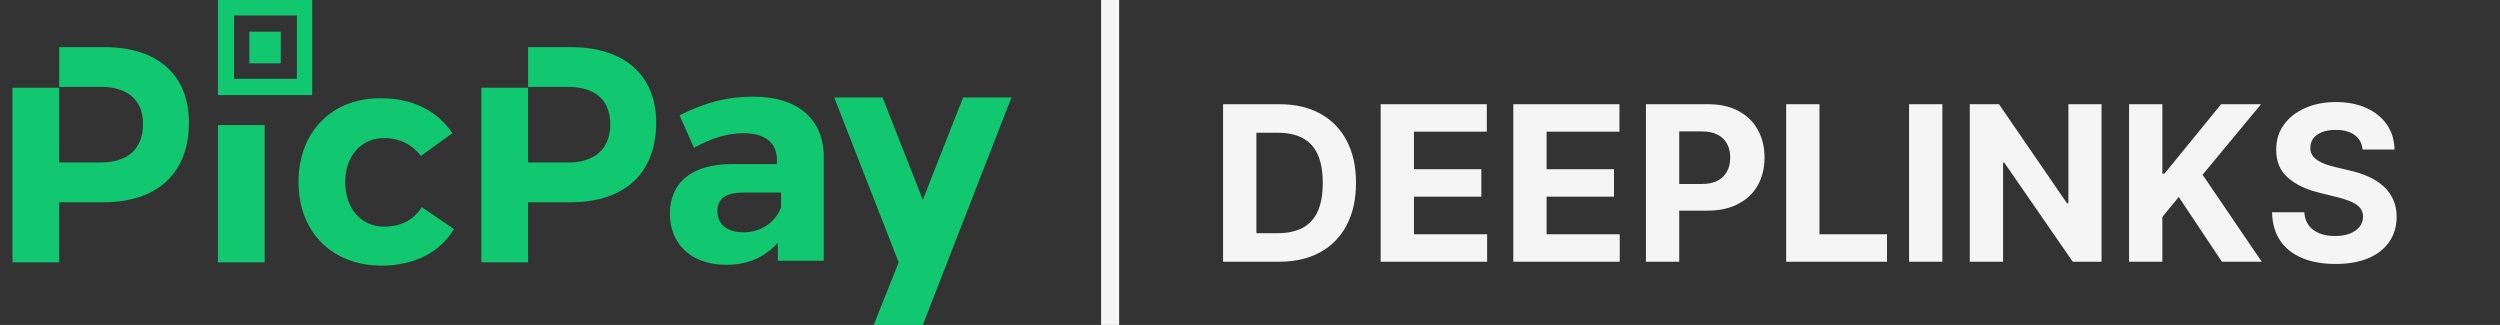 <svg width="277" height="36" viewBox="0 0 277 36" fill="none" xmlns="http://www.w3.org/2000/svg">
<rect x="0" y="0" width="277" height="36" fill="#333333" stroke="none"/>
<path d="M24.146 29.07H29.324V13.86H24.146V29.07ZM31.109 3.51H27.628V7.02H31.109V3.51ZM11.56 5.22H6.562V9.63H11.204C14.149 9.63 15.845 11.07 15.845 13.77C15.845 16.47 14.149 18 11.204 18H6.562V9.72H1.385V29.07H6.562V22.41H11.471C17.452 22.41 20.933 19.17 20.933 13.59C20.933 8.37 17.541 5.22 11.56 5.22ZM34.59 0H24.146V10.53H34.59V0ZM32.894 8.73H25.932V1.71H32.894V8.73ZM63.243 5.22H58.513V9.63H62.976C65.921 9.63 67.617 11.07 67.617 13.77C67.617 16.47 65.921 18 62.976 18H58.513V9.72H53.335V29.07H58.513V22.41H63.243C69.224 22.41 72.705 19.17 72.705 13.59C72.705 8.37 69.224 5.22 63.243 5.22ZM106.714 10.8L102.251 22.14L97.788 10.8H92.432L99.573 29.07L96.806 36H102.251L112.07 10.8H106.714ZM83.506 10.71C80.382 10.71 77.972 11.43 75.294 12.78L76.9 16.38C78.775 15.3 80.65 14.76 82.346 14.76C84.845 14.76 86.094 15.84 86.094 17.82V18.18H81.096C76.633 18.18 74.223 20.25 74.223 23.67C74.223 27 76.543 29.34 80.471 29.34C82.97 29.34 84.756 28.44 86.184 26.91V28.89H91.272V17.01C91.093 13.14 88.326 10.71 83.506 10.71ZM86.541 22.95C86.005 24.48 84.488 25.74 82.346 25.74C80.56 25.74 79.489 24.84 79.489 23.4C79.489 21.96 80.471 21.33 82.435 21.33H86.541V22.95ZM42.535 25.11C40.035 25.11 38.25 23.13 38.25 20.16C38.25 17.28 40.035 15.3 42.535 15.3C44.32 15.3 45.659 16.02 46.641 17.28L50.122 14.76C48.515 12.33 45.748 10.89 42.267 10.89C36.822 10.8 33.073 14.58 33.073 20.16C33.073 25.74 36.822 29.43 42.267 29.43C46.016 29.43 48.783 27.9 50.3 25.38L46.73 22.95C45.837 24.39 44.409 25.11 42.535 25.11Z" fill="#11C76F"/>
<rect x="122" width="2" height="36" fill="#F5F5F5"/>
<path d="M141.705 29H135.517V11.546H141.756C143.511 11.546 145.023 11.895 146.29 12.594C147.557 13.287 148.531 14.284 149.213 15.585C149.901 16.886 150.244 18.443 150.244 20.256C150.244 22.074 149.901 23.636 149.213 24.943C148.531 26.25 147.551 27.253 146.273 27.952C145 28.651 143.477 29 141.705 29ZM139.207 25.838H141.551C142.642 25.838 143.56 25.645 144.304 25.259C145.054 24.866 145.616 24.261 145.991 23.443C146.372 22.619 146.562 21.557 146.562 20.256C146.562 18.966 146.372 17.912 145.991 17.094C145.616 16.276 145.057 15.673 144.312 15.287C143.568 14.901 142.651 14.707 141.56 14.707H139.207V25.838ZM152.978 29V11.546H164.739V14.588H156.668V18.747H164.134V21.79H156.668V25.957H164.773V29H152.978ZM167.673 29V11.546H179.435V14.588H171.364V18.747H178.83V21.79H171.364V25.957H179.469V29H167.673ZM182.369 29V11.546H189.255C190.579 11.546 191.707 11.798 192.638 12.304C193.57 12.804 194.281 13.5 194.769 14.392C195.263 15.278 195.511 16.301 195.511 17.46C195.511 18.619 195.261 19.642 194.761 20.528C194.261 21.415 193.536 22.105 192.587 22.599C191.644 23.094 190.502 23.341 189.161 23.341H184.772V20.384H188.565C189.275 20.384 189.86 20.261 190.32 20.017C190.786 19.767 191.133 19.423 191.36 18.986C191.593 18.543 191.71 18.034 191.71 17.46C191.71 16.881 191.593 16.375 191.36 15.943C191.133 15.506 190.786 15.168 190.32 14.929C189.854 14.685 189.263 14.562 188.548 14.562H186.059V29H182.369ZM197.908 29V11.546H201.598V25.957H209.081V29H197.908ZM215.215 11.546V29H211.525V11.546H215.215ZM232.851 11.546V29H229.663L222.07 18.014H221.942V29H218.251V11.546H221.49L229.024 22.523H229.178V11.546H232.851ZM235.9 29V11.546H239.59V19.241H239.82L246.102 11.546H250.525L244.048 19.361L250.602 29H246.187L241.406 21.824L239.59 24.04V29H235.9ZM261.775 16.565C261.707 15.878 261.414 15.344 260.897 14.963C260.38 14.582 259.678 14.392 258.792 14.392C258.19 14.392 257.681 14.477 257.266 14.648C256.852 14.812 256.533 15.043 256.312 15.338C256.096 15.633 255.988 15.969 255.988 16.344C255.977 16.656 256.042 16.929 256.184 17.162C256.332 17.395 256.533 17.597 256.789 17.767C257.045 17.932 257.34 18.077 257.675 18.202C258.011 18.321 258.369 18.423 258.749 18.509L260.317 18.884C261.079 19.054 261.778 19.281 262.414 19.565C263.05 19.849 263.602 20.199 264.067 20.614C264.533 21.028 264.894 21.517 265.15 22.079C265.411 22.642 265.545 23.287 265.55 24.014C265.545 25.082 265.272 26.009 264.732 26.793C264.198 27.571 263.425 28.176 262.414 28.608C261.408 29.034 260.195 29.247 258.775 29.247C257.366 29.247 256.138 29.031 255.093 28.599C254.053 28.168 253.241 27.528 252.656 26.682C252.076 25.829 251.772 24.776 251.744 23.52H255.315C255.354 24.105 255.522 24.594 255.817 24.986C256.119 25.372 256.519 25.665 257.019 25.864C257.525 26.057 258.096 26.153 258.732 26.153C259.357 26.153 259.9 26.062 260.36 25.881C260.826 25.699 261.187 25.446 261.442 25.122C261.698 24.798 261.826 24.426 261.826 24.006C261.826 23.614 261.71 23.284 261.477 23.017C261.249 22.75 260.914 22.523 260.471 22.335C260.033 22.148 259.496 21.977 258.86 21.824L256.96 21.347C255.488 20.989 254.326 20.429 253.474 19.668C252.621 18.906 252.198 17.881 252.204 16.591C252.198 15.534 252.479 14.611 253.048 13.821C253.621 13.031 254.408 12.415 255.408 11.972C256.408 11.528 257.545 11.307 258.817 11.307C260.113 11.307 261.244 11.528 262.21 11.972C263.181 12.415 263.937 13.031 264.477 13.821C265.016 14.611 265.295 15.526 265.312 16.565H261.775Z" fill="#F5F5F5"/>
</svg>
